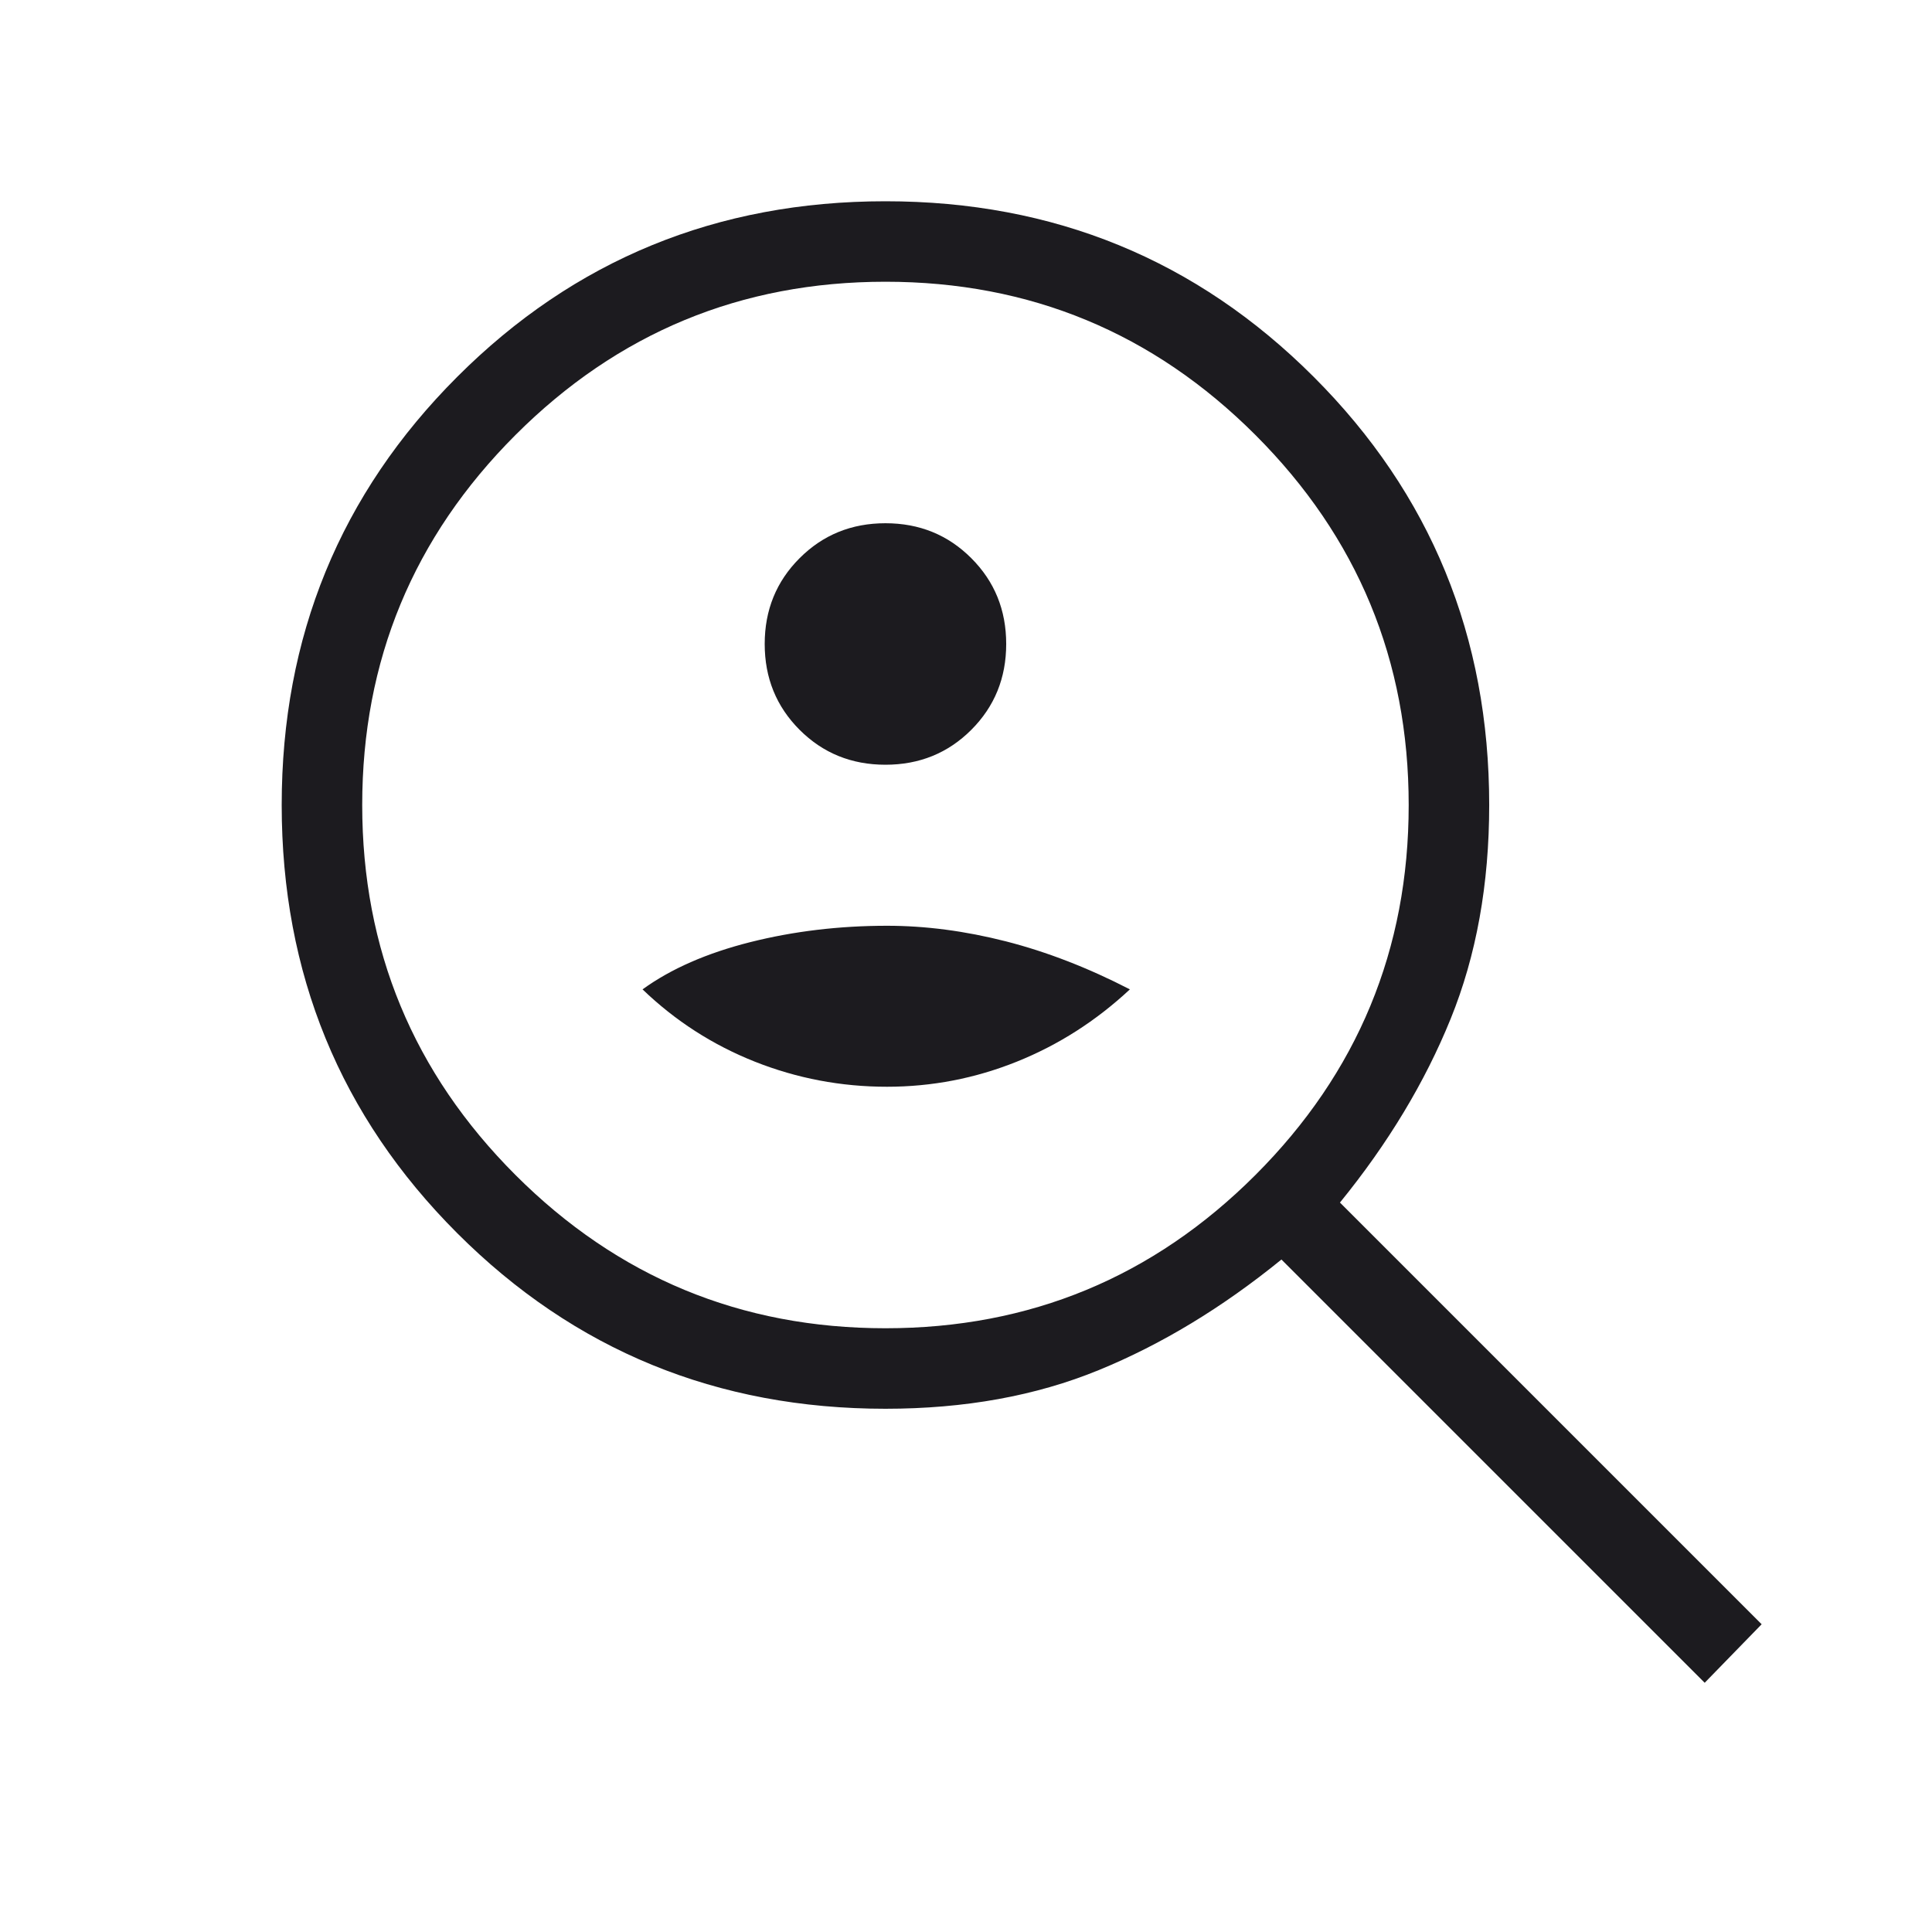 <svg width="52" height="52" viewBox="0 0 52 52" fill="none" xmlns="http://www.w3.org/2000/svg">
<mask id="mask0_749_574" style="mask-type:alpha" maskUnits="userSpaceOnUse" x="0" y="0" width="52" height="52">
<rect width="52" height="52" fill="#D9D9D9"/>
</mask>
<g mask="url(#mask0_749_574)">
<path d="M23.832 20.583C24.746 20.583 25.516 20.27 26.142 19.644C26.769 19.017 27.082 18.247 27.082 17.333C27.082 16.419 26.769 15.649 26.142 15.023C25.516 14.396 24.746 14.083 23.832 14.083C22.918 14.083 22.148 14.396 21.522 15.023C20.895 15.649 20.582 16.419 20.582 17.333C20.582 18.247 20.895 19.017 21.522 19.644C22.148 20.27 22.918 20.583 23.832 20.583ZM23.874 29.25C25.082 29.25 26.247 29.025 27.367 28.575C28.488 28.125 29.503 27.476 30.411 26.629C29.286 26.049 28.174 25.618 27.076 25.337C25.977 25.057 24.91 24.917 23.874 24.917C22.588 24.917 21.36 25.064 20.192 25.358C19.024 25.653 18.058 26.076 17.294 26.629C18.175 27.476 19.183 28.125 20.317 28.575C21.452 29.025 22.638 29.25 23.874 29.25ZM45.882 45.292L34.49 33.9C32.899 35.194 31.258 36.188 29.567 36.879C27.877 37.571 25.965 37.917 23.832 37.917C19.299 37.917 15.457 36.342 12.307 33.192C9.157 30.042 7.582 26.2 7.582 21.667C7.582 17.133 9.157 13.292 12.307 10.142C15.457 6.992 19.299 5.417 23.832 5.417C28.365 5.417 32.207 6.992 35.357 10.142C38.507 13.292 40.082 17.133 40.082 21.667C40.082 23.8 39.736 25.719 39.044 27.423C38.353 29.127 37.36 30.775 36.065 32.367L47.415 43.717L45.882 45.292ZM23.832 35.75C27.721 35.75 31.04 34.375 33.79 31.625C36.54 28.875 37.915 25.555 37.915 21.667C37.915 17.778 36.54 14.458 33.79 11.708C31.04 8.958 27.721 7.583 23.832 7.583C19.943 7.583 16.624 8.958 13.874 11.708C11.124 14.458 9.749 17.778 9.749 21.667C9.749 25.555 11.124 28.875 13.874 31.625C16.624 34.375 19.943 35.75 23.832 35.75Z" fill="#1C1B1F"/>
</g>
</svg>
